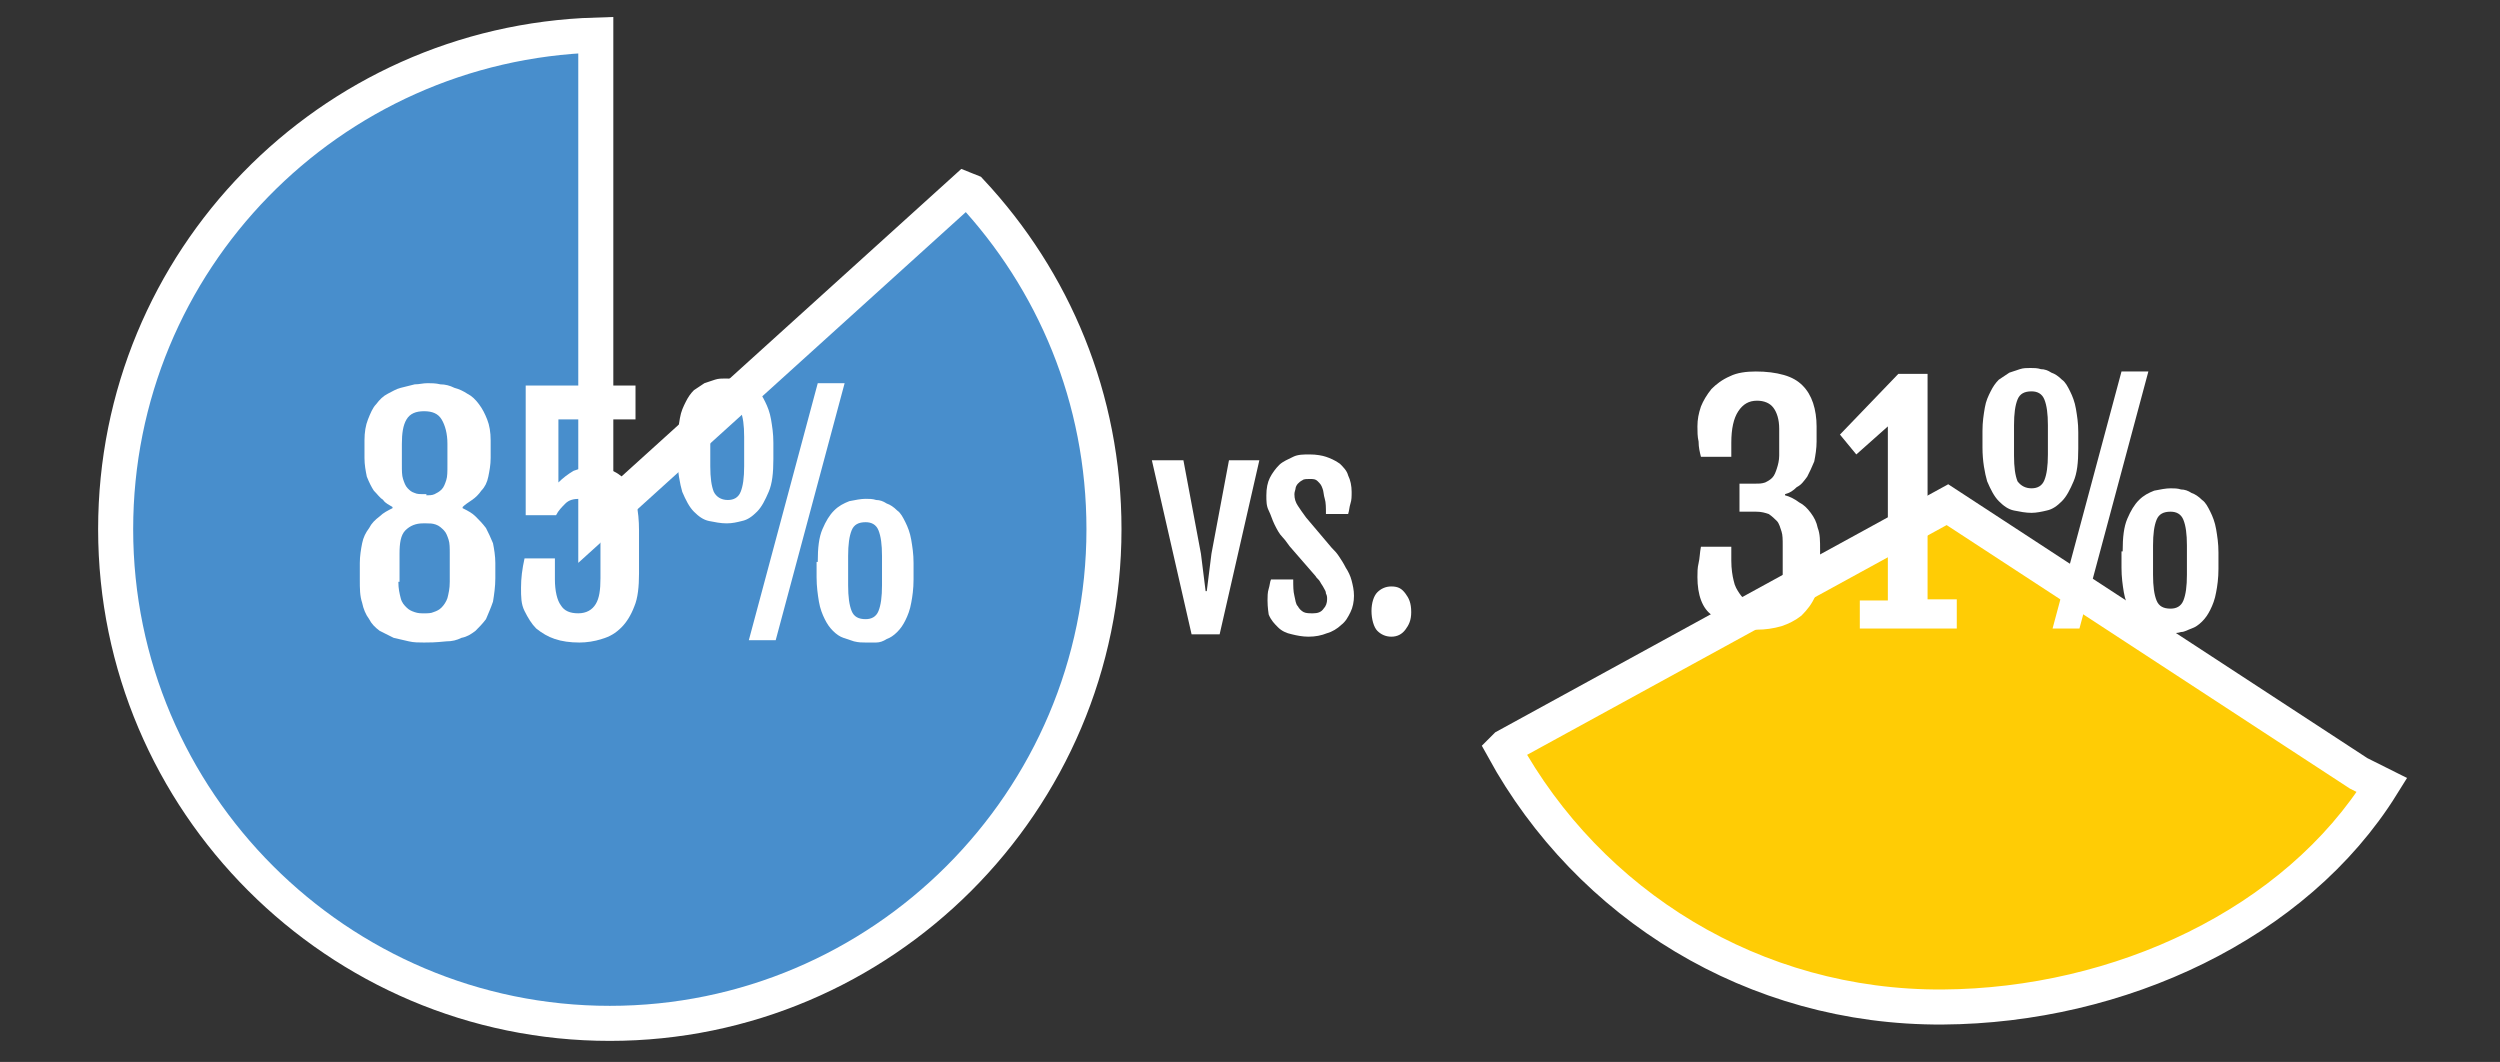 <?xml version="1.0" encoding="utf-8"?>
<!-- Generator: Adobe Illustrator 21.0.2, SVG Export Plug-In . SVG Version: 6.00 Build 0)  -->
<svg version="1.1" id="Layer_3" xmlns="http://www.w3.org/2000/svg" xmlns:xlink="http://www.w3.org/1999/xlink" x="0px" y="0px"
	 viewBox="0 0 214 90.9" style="enable-background:new 0 0 214 90.9;" xml:space="preserve">
<rect x="0" y="0" width="214" height="90.9" fill="#333333" stroke="none"/>
<style type="text/css">
	.st0{fill:none;}
	.st1{fill:#FFCC05;stroke:#FFFFFF;stroke-width:3;stroke-miterlimit:10;}
	.st2{fill:#9D5BC2;}
	.st3{fill:#488ECC;stroke:#FFFFFF;stroke-width:3;stroke-miterlimit:10;}
	.st4{fill:#FFFFFF;}
</style>
<g>
	<g id="Layer_1_2_">
		<circle class="st0" cx="52.2" cy="45.5" r="38.5"/>
		<circle class="st0" cx="166.5" cy="45.5" r="37.4"/>
		<path class="st1" d="M201.9,66.2l-35.2-23l-37.8,20.7l-0.2,0.2c7.3,13.3,21.4,22.2,37.6,22.1c15.1-0.1,30.2-7.1,37.6-19
			L201.9,66.2z"/>
		<g>
			<path class="st2" d="M51.9,3c0,0-0.6,0-0.9,0"/>
			<path class="st3" d="M83.1,16.4l-0.5-0.2L51,44.8V3C28.2,3.7,9.9,22.3,9.9,45.3c0,23.3,19,42.3,42.3,42.3s42.3-19,42.3-42.3
				C94.5,34.1,90.2,24,83.1,16.4z"/>
		</g>
		<g>
			<path class="st4" d="M98.6,39.4h2.7l1.5,8l0.4,3.2h0.1l0.4-3.2l1.5-8h2.6l-3.4,14.9H102L98.6,39.4z"/>
			<path class="st4" d="M108.5,51.4c0-0.3,0-0.7,0.1-1s0.1-0.6,0.2-0.8h1.9c0,0.6,0,1,0.1,1.4s0.1,0.7,0.3,0.9
				c0.1,0.2,0.3,0.4,0.5,0.5s0.5,0.1,0.8,0.1c0.4,0,0.7-0.1,0.9-0.4c0.2-0.2,0.3-0.5,0.3-0.8c0-0.2,0-0.3-0.1-0.5
				c0-0.2-0.1-0.3-0.2-0.5s-0.2-0.3-0.3-0.5c-0.1-0.2-0.3-0.3-0.4-0.5l-2-2.3c-0.3-0.3-0.5-0.7-0.8-1s-0.5-0.7-0.7-1.1
				c-0.2-0.4-0.3-0.8-0.5-1.2c-0.2-0.4-0.2-0.8-0.2-1.3c0-0.6,0.1-1.1,0.3-1.5s0.5-0.8,0.8-1.1s0.8-0.5,1.2-0.7
				c0.4-0.2,0.9-0.2,1.4-0.2c0.6,0,1.1,0.1,1.4,0.2s0.8,0.3,1.2,0.6c0.3,0.3,0.6,0.6,0.7,1c0.2,0.4,0.3,0.9,0.3,1.4
				c0,0.4,0,0.7-0.1,1s-0.1,0.6-0.2,0.9h-1.9c0-0.5,0-1-0.1-1.3s-0.1-0.7-0.2-0.9c-0.1-0.3-0.2-0.4-0.4-0.6s-0.4-0.2-0.7-0.2
				c-0.2,0-0.5,0-0.6,0.1c-0.2,0.1-0.3,0.2-0.4,0.3c-0.1,0.1-0.2,0.3-0.2,0.4s-0.1,0.3-0.1,0.5c0,0.4,0.1,0.7,0.3,1
				c0.2,0.3,0.4,0.6,0.7,1l2.2,2.6c0.2,0.2,0.4,0.4,0.6,0.7c0.2,0.3,0.4,0.6,0.6,1c0.2,0.3,0.4,0.7,0.5,1.1c0.1,0.4,0.2,0.8,0.2,1.3
				s-0.1,1-0.3,1.4c-0.2,0.4-0.4,0.8-0.8,1.1c-0.3,0.3-0.8,0.6-1.2,0.7c-0.5,0.2-1,0.3-1.6,0.3c-0.5,0-1-0.1-1.4-0.2
				c-0.5-0.1-0.9-0.3-1.2-0.6c-0.3-0.3-0.6-0.6-0.8-1.1C108.6,52.6,108.5,52,108.5,51.4z"/>
			<path class="st4" d="M117.4,52.3c0-0.7,0.2-1.3,0.5-1.6s0.7-0.5,1.2-0.5c0.6,0,0.9,0.2,1.2,0.6c0.3,0.4,0.5,0.8,0.5,1.6
				c0,0.7-0.2,1.1-0.5,1.5c-0.3,0.4-0.7,0.6-1.2,0.6c-0.5,0-0.9-0.2-1.2-0.5S117.4,53,117.4,52.3z"/>
		</g>
	</g>
</g>
<g>
	<path class="st4" d="M30.8,48.2c0-0.6,0.1-1.2,0.2-1.7c0.1-0.5,0.3-0.9,0.6-1.3c0.2-0.4,0.5-0.7,0.9-1c0.3-0.3,0.7-0.5,1.1-0.7
		v-0.1c-0.3-0.2-0.6-0.3-0.8-0.6c-0.3-0.2-0.5-0.5-0.8-0.8c-0.2-0.3-0.4-0.7-0.6-1.2c-0.1-0.5-0.2-1-0.2-1.6v-1.5
		c0-0.7,0.1-1.3,0.3-1.8c0.2-0.5,0.4-1,0.7-1.3c0.3-0.4,0.6-0.7,1-0.9c0.4-0.2,0.7-0.4,1.1-0.5c0.4-0.1,0.8-0.2,1.2-0.3
		c0.4,0,0.7-0.1,1.1-0.1c0.3,0,0.7,0,1.1,0.1c0.4,0,0.8,0.1,1.2,0.3c0.4,0.1,0.8,0.3,1.1,0.5c0.4,0.2,0.7,0.5,1,0.9
		c0.3,0.4,0.5,0.8,0.7,1.3c0.2,0.5,0.3,1.1,0.3,1.8v1.5c0,0.6-0.1,1.1-0.2,1.6c-0.1,0.5-0.3,0.9-0.6,1.2c-0.2,0.3-0.5,0.6-0.8,0.8
		c-0.3,0.2-0.6,0.4-0.8,0.6v0.1c0.4,0.2,0.8,0.4,1.1,0.7c0.3,0.3,0.6,0.6,0.9,1c0.2,0.4,0.4,0.8,0.6,1.3c0.1,0.5,0.2,1.1,0.2,1.7
		v1.3c0,0.7-0.1,1.4-0.2,2c-0.2,0.6-0.4,1-0.6,1.5c-0.3,0.4-0.6,0.7-0.9,1c-0.4,0.3-0.7,0.5-1.2,0.6c-0.4,0.2-0.8,0.3-1.3,0.3
		C37.2,55,36.8,55,36.3,55c-0.4,0-0.9,0-1.3-0.1c-0.4-0.1-0.9-0.2-1.3-0.3c-0.4-0.2-0.8-0.4-1.2-0.6c-0.4-0.3-0.7-0.6-0.9-1
		c-0.3-0.4-0.5-0.9-0.6-1.4c-0.2-0.6-0.2-1.2-0.2-2V48.2z M34.1,49.8c0,0.6,0.1,1,0.2,1.4c0.1,0.4,0.3,0.6,0.5,0.8
		c0.2,0.2,0.4,0.3,0.7,0.4c0.3,0.1,0.5,0.1,0.8,0.1c0.3,0,0.6,0,0.8-0.1c0.3-0.1,0.5-0.2,0.7-0.4c0.2-0.2,0.4-0.5,0.5-0.8
		c0.1-0.4,0.2-0.8,0.2-1.4v-2.4c0-0.5,0-0.9-0.1-1.2c-0.1-0.3-0.2-0.6-0.4-0.8s-0.4-0.4-0.7-0.5c-0.3-0.1-0.5-0.1-0.8-0.1h-0.3
		c-0.6,0-1.1,0.2-1.5,0.6c-0.4,0.4-0.5,1.1-0.5,2V49.8z M36.5,42.4c0.2,0,0.5,0,0.7-0.1c0.2-0.1,0.4-0.2,0.6-0.4
		c0.2-0.2,0.3-0.5,0.4-0.8c0.1-0.3,0.1-0.7,0.1-1.3V38c0-0.9-0.2-1.6-0.5-2.1c-0.3-0.5-0.8-0.7-1.5-0.7s-1.2,0.2-1.5,0.7
		c-0.3,0.5-0.4,1.2-0.4,2.1v1.8c0,0.5,0,0.9,0.1,1.2c0.1,0.3,0.2,0.6,0.4,0.8c0.2,0.2,0.3,0.3,0.6,0.4c0.2,0.1,0.5,0.1,0.7,0.1H36.5
		z"/>
	<path class="st4" d="M44.6,50.3c0-0.8,0.1-1.6,0.3-2.5h2.6v1.8c0,1,0.2,1.8,0.5,2.2c0.3,0.5,0.8,0.7,1.5,0.7c0.7,0,1.2-0.3,1.5-0.8
		c0.3-0.5,0.4-1.2,0.4-2.2v-4.2c0-0.5,0-1-0.1-1.3c-0.1-0.3-0.2-0.6-0.4-0.8c-0.2-0.2-0.4-0.3-0.6-0.4c-0.2-0.1-0.5-0.1-0.7-0.1
		c-0.5,0-0.9,0.1-1.2,0.4c-0.3,0.3-0.6,0.6-0.8,1H45V33h9.4v2.9h-6.6v5.4c0.4-0.4,0.8-0.7,1.3-1c0.5-0.2,1.1-0.3,1.7-0.3
		c1.4,0,2.3,0.5,3,1.4c0.6,0.9,0.9,2.3,0.9,4v3.7c0,1.1-0.1,2.1-0.4,2.8c-0.3,0.8-0.7,1.4-1.1,1.8c-0.5,0.5-1,0.8-1.7,1
		c-0.6,0.2-1.3,0.3-1.9,0.3c-0.8,0-1.5-0.1-2.1-0.3c-0.6-0.2-1.1-0.5-1.6-0.9c-0.4-0.4-0.7-0.9-1-1.5S44.6,51.1,44.6,50.3z"/>
	<path class="st4" d="M62.2,44.8c-0.5,0-1-0.1-1.5-0.2c-0.5-0.1-0.9-0.4-1.3-0.8c-0.4-0.4-0.7-1-1-1.7c-0.2-0.7-0.4-1.7-0.4-2.9
		v-1.4c0-0.8,0.1-1.4,0.2-2c0.1-0.6,0.3-1,0.5-1.4c0.2-0.4,0.4-0.7,0.7-1c0.3-0.2,0.6-0.4,0.9-0.6c0.3-0.1,0.6-0.2,0.9-0.3
		s0.6-0.1,0.9-0.1c0.3,0,0.6,0,0.9,0.1c0.3,0,0.6,0.1,0.9,0.3c0.3,0.1,0.6,0.3,0.9,0.6c0.3,0.2,0.5,0.6,0.7,1
		c0.2,0.4,0.4,0.9,0.5,1.5c0.1,0.6,0.2,1.2,0.2,2v1.4c0,1.2-0.1,2.1-0.4,2.8c-0.3,0.7-0.6,1.3-1,1.7c-0.4,0.4-0.8,0.7-1.3,0.8
		C63.1,44.7,62.7,44.8,62.2,44.8z M62.3,42.8c0.5,0,0.9-0.2,1.1-0.7c0.2-0.5,0.3-1.2,0.3-2.2v-2.5c0-1-0.1-1.7-0.3-2.2
		c-0.2-0.5-0.6-0.7-1.1-0.7c-0.6,0-1,0.2-1.2,0.7c-0.2,0.5-0.3,1.2-0.3,2.2v2.5c0,1,0.1,1.7,0.3,2.2C61.3,42.5,61.7,42.8,62.3,42.8z
		 M70,32.8h2.3l-5.9,22h-2.3L70,32.8z M70,48.1c0-1.2,0.1-2.1,0.4-2.8c0.3-0.7,0.6-1.2,1-1.6c0.4-0.4,0.8-0.6,1.3-0.8
		c0.5-0.1,1-0.2,1.4-0.2c0.3,0,0.6,0,0.9,0.1c0.3,0,0.6,0.1,0.9,0.3c0.3,0.1,0.6,0.3,0.9,0.6c0.3,0.2,0.5,0.6,0.7,1
		c0.2,0.4,0.4,0.9,0.5,1.5c0.1,0.6,0.2,1.2,0.2,2v1.4c0,0.8-0.1,1.5-0.2,2c-0.1,0.6-0.3,1.1-0.5,1.5c-0.2,0.4-0.4,0.7-0.7,1
		c-0.3,0.3-0.6,0.5-0.9,0.6c-0.3,0.2-0.6,0.3-0.9,0.3C74.7,55,74.4,55,74.1,55c-0.3,0-0.6,0-1-0.1c-0.3-0.1-0.6-0.2-0.9-0.3
		c-0.3-0.1-0.6-0.3-0.9-0.6c-0.3-0.3-0.5-0.6-0.7-1c-0.2-0.4-0.4-0.9-0.5-1.5c-0.1-0.6-0.2-1.3-0.2-2.1V48.1z M72.6,50.1
		c0,1,0.1,1.7,0.3,2.2c0.2,0.5,0.6,0.7,1.2,0.7c0.5,0,0.9-0.2,1.1-0.7c0.2-0.5,0.3-1.2,0.3-2.2v-2.5c0-1-0.1-1.7-0.3-2.2
		c-0.2-0.5-0.6-0.7-1.1-0.7c-0.6,0-1,0.2-1.2,0.7c-0.2,0.5-0.3,1.2-0.3,2.2V50.1z"/>
</g>
<g>
	<path class="st4" d="M145.3,49.4c0-0.4,0-0.8,0.1-1.2c0.1-0.4,0.1-0.9,0.2-1.4h2.6V48c0,0.7,0.1,1.3,0.2,1.7
		c0.1,0.5,0.3,0.8,0.5,1.1c0.2,0.3,0.4,0.5,0.7,0.6c0.3,0.1,0.6,0.2,0.9,0.2c0.3,0,0.6,0,0.9-0.1c0.3-0.1,0.5-0.2,0.7-0.4
		s0.3-0.5,0.4-0.8c0.1-0.3,0.1-0.7,0.1-1.2v-2.4c0-0.5,0-0.9-0.1-1.2s-0.2-0.7-0.4-0.9s-0.4-0.4-0.7-0.6c-0.3-0.1-0.6-0.2-1.1-0.2
		h-1.4v-2.4h1.4c0.3,0,0.5,0,0.8-0.1c0.2-0.1,0.4-0.2,0.6-0.4c0.2-0.2,0.3-0.5,0.4-0.8c0.1-0.3,0.2-0.7,0.2-1.1v-2.3
		c0-0.8-0.2-1.4-0.5-1.8c-0.3-0.4-0.8-0.6-1.4-0.6c-0.7,0-1.2,0.3-1.6,0.9c-0.4,0.6-0.6,1.5-0.6,2.7v1.2h-2.6
		c-0.1-0.4-0.2-0.8-0.2-1.3c-0.1-0.4-0.1-0.9-0.1-1.3c0-0.6,0.1-1.1,0.3-1.7c0.2-0.5,0.5-1,0.9-1.5c0.4-0.4,0.9-0.8,1.6-1.1
		c0.6-0.3,1.4-0.4,2.2-0.4c0.9,0,1.7,0.1,2.4,0.3c0.7,0.2,1.2,0.5,1.6,0.9c0.4,0.4,0.7,0.9,0.9,1.5c0.2,0.6,0.3,1.3,0.3,2v1.3
		c0,0.6-0.1,1.2-0.2,1.7c-0.2,0.5-0.4,0.9-0.6,1.3c-0.3,0.4-0.5,0.7-0.9,0.9c-0.3,0.3-0.6,0.5-1,0.6v0.1c0.4,0.1,0.8,0.3,1.2,0.6
		c0.4,0.2,0.7,0.5,1,0.9c0.3,0.4,0.5,0.8,0.6,1.3c0.2,0.5,0.2,1.1,0.2,1.9v1.4c0,1-0.1,1.9-0.4,2.5c-0.3,0.7-0.7,1.2-1.2,1.7
		c-0.5,0.4-1.1,0.7-1.7,0.9c-0.7,0.2-1.4,0.3-2.1,0.3c-1.7,0-2.9-0.4-3.8-1.2C145.7,52.1,145.3,50.9,145.3,49.4z"/>
	<path class="st4" d="M159.1,51.4h2.5V36.5l-2.7,2.4l-1.4-1.7l5-5.2h2.5l0,0l0,0v19.3h2.5v2.5h-8.3V51.4z"/>
	<path class="st4" d="M173.9,43.9c-0.5,0-1-0.1-1.5-0.2c-0.5-0.1-0.9-0.4-1.3-0.8c-0.4-0.4-0.7-1-1-1.7c-0.2-0.7-0.4-1.7-0.4-2.9
		v-1.4c0-0.8,0.1-1.4,0.2-2c0.1-0.6,0.3-1,0.5-1.4c0.2-0.4,0.4-0.7,0.7-1c0.3-0.2,0.6-0.4,0.9-0.6c0.3-0.1,0.6-0.2,0.9-0.3
		c0.3-0.1,0.6-0.1,0.9-0.1c0.3,0,0.6,0,0.9,0.1c0.3,0,0.6,0.1,0.9,0.3c0.3,0.1,0.6,0.3,0.9,0.6c0.3,0.2,0.5,0.6,0.7,1
		c0.2,0.4,0.4,0.9,0.5,1.5c0.1,0.6,0.2,1.2,0.2,2v1.4c0,1.2-0.1,2.1-0.4,2.8c-0.3,0.7-0.6,1.3-1,1.7c-0.4,0.4-0.8,0.7-1.3,0.8
		C174.8,43.8,174.3,43.9,173.9,43.9z M173.9,41.8c0.5,0,0.9-0.2,1.1-0.7c0.2-0.5,0.3-1.2,0.3-2.2v-2.5c0-1-0.1-1.7-0.3-2.2
		c-0.2-0.5-0.6-0.7-1.1-0.7c-0.6,0-1,0.2-1.2,0.7c-0.2,0.5-0.3,1.2-0.3,2.2V39c0,1,0.1,1.7,0.3,2.2C173,41.6,173.4,41.8,173.9,41.8z
		 M181.6,31.8h2.3l-5.9,22h-2.3L181.6,31.8z M181.7,47.2c0-1.2,0.1-2.1,0.4-2.8c0.3-0.7,0.6-1.2,1-1.6c0.4-0.4,0.8-0.6,1.3-0.8
		c0.5-0.1,1-0.2,1.4-0.2c0.3,0,0.6,0,0.9,0.1c0.3,0,0.6,0.1,0.9,0.3c0.3,0.1,0.6,0.3,0.9,0.6c0.3,0.2,0.5,0.6,0.7,1
		c0.2,0.4,0.4,0.9,0.5,1.5c0.1,0.6,0.2,1.2,0.2,2v1.4c0,0.8-0.1,1.5-0.2,2c-0.1,0.6-0.3,1.1-0.5,1.5c-0.2,0.4-0.4,0.7-0.7,1
		c-0.3,0.3-0.6,0.5-0.9,0.6s-0.6,0.3-0.9,0.3c-0.3,0.1-0.6,0.1-0.9,0.1c-0.3,0-0.6,0-1-0.1c-0.3-0.1-0.6-0.2-0.9-0.3
		c-0.3-0.1-0.6-0.3-0.9-0.6c-0.3-0.3-0.5-0.6-0.7-1c-0.2-0.4-0.4-0.9-0.5-1.5c-0.1-0.6-0.2-1.3-0.2-2.1V47.2z M184.3,49.2
		c0,1,0.1,1.7,0.3,2.2c0.2,0.5,0.6,0.7,1.2,0.7c0.5,0,0.9-0.2,1.1-0.7c0.2-0.5,0.3-1.2,0.3-2.2v-2.5c0-1-0.1-1.7-0.3-2.2
		c-0.2-0.5-0.6-0.7-1.1-0.7c-0.6,0-1,0.2-1.2,0.7c-0.2,0.5-0.3,1.2-0.3,2.2V49.2z"/>
</g>
</svg>
